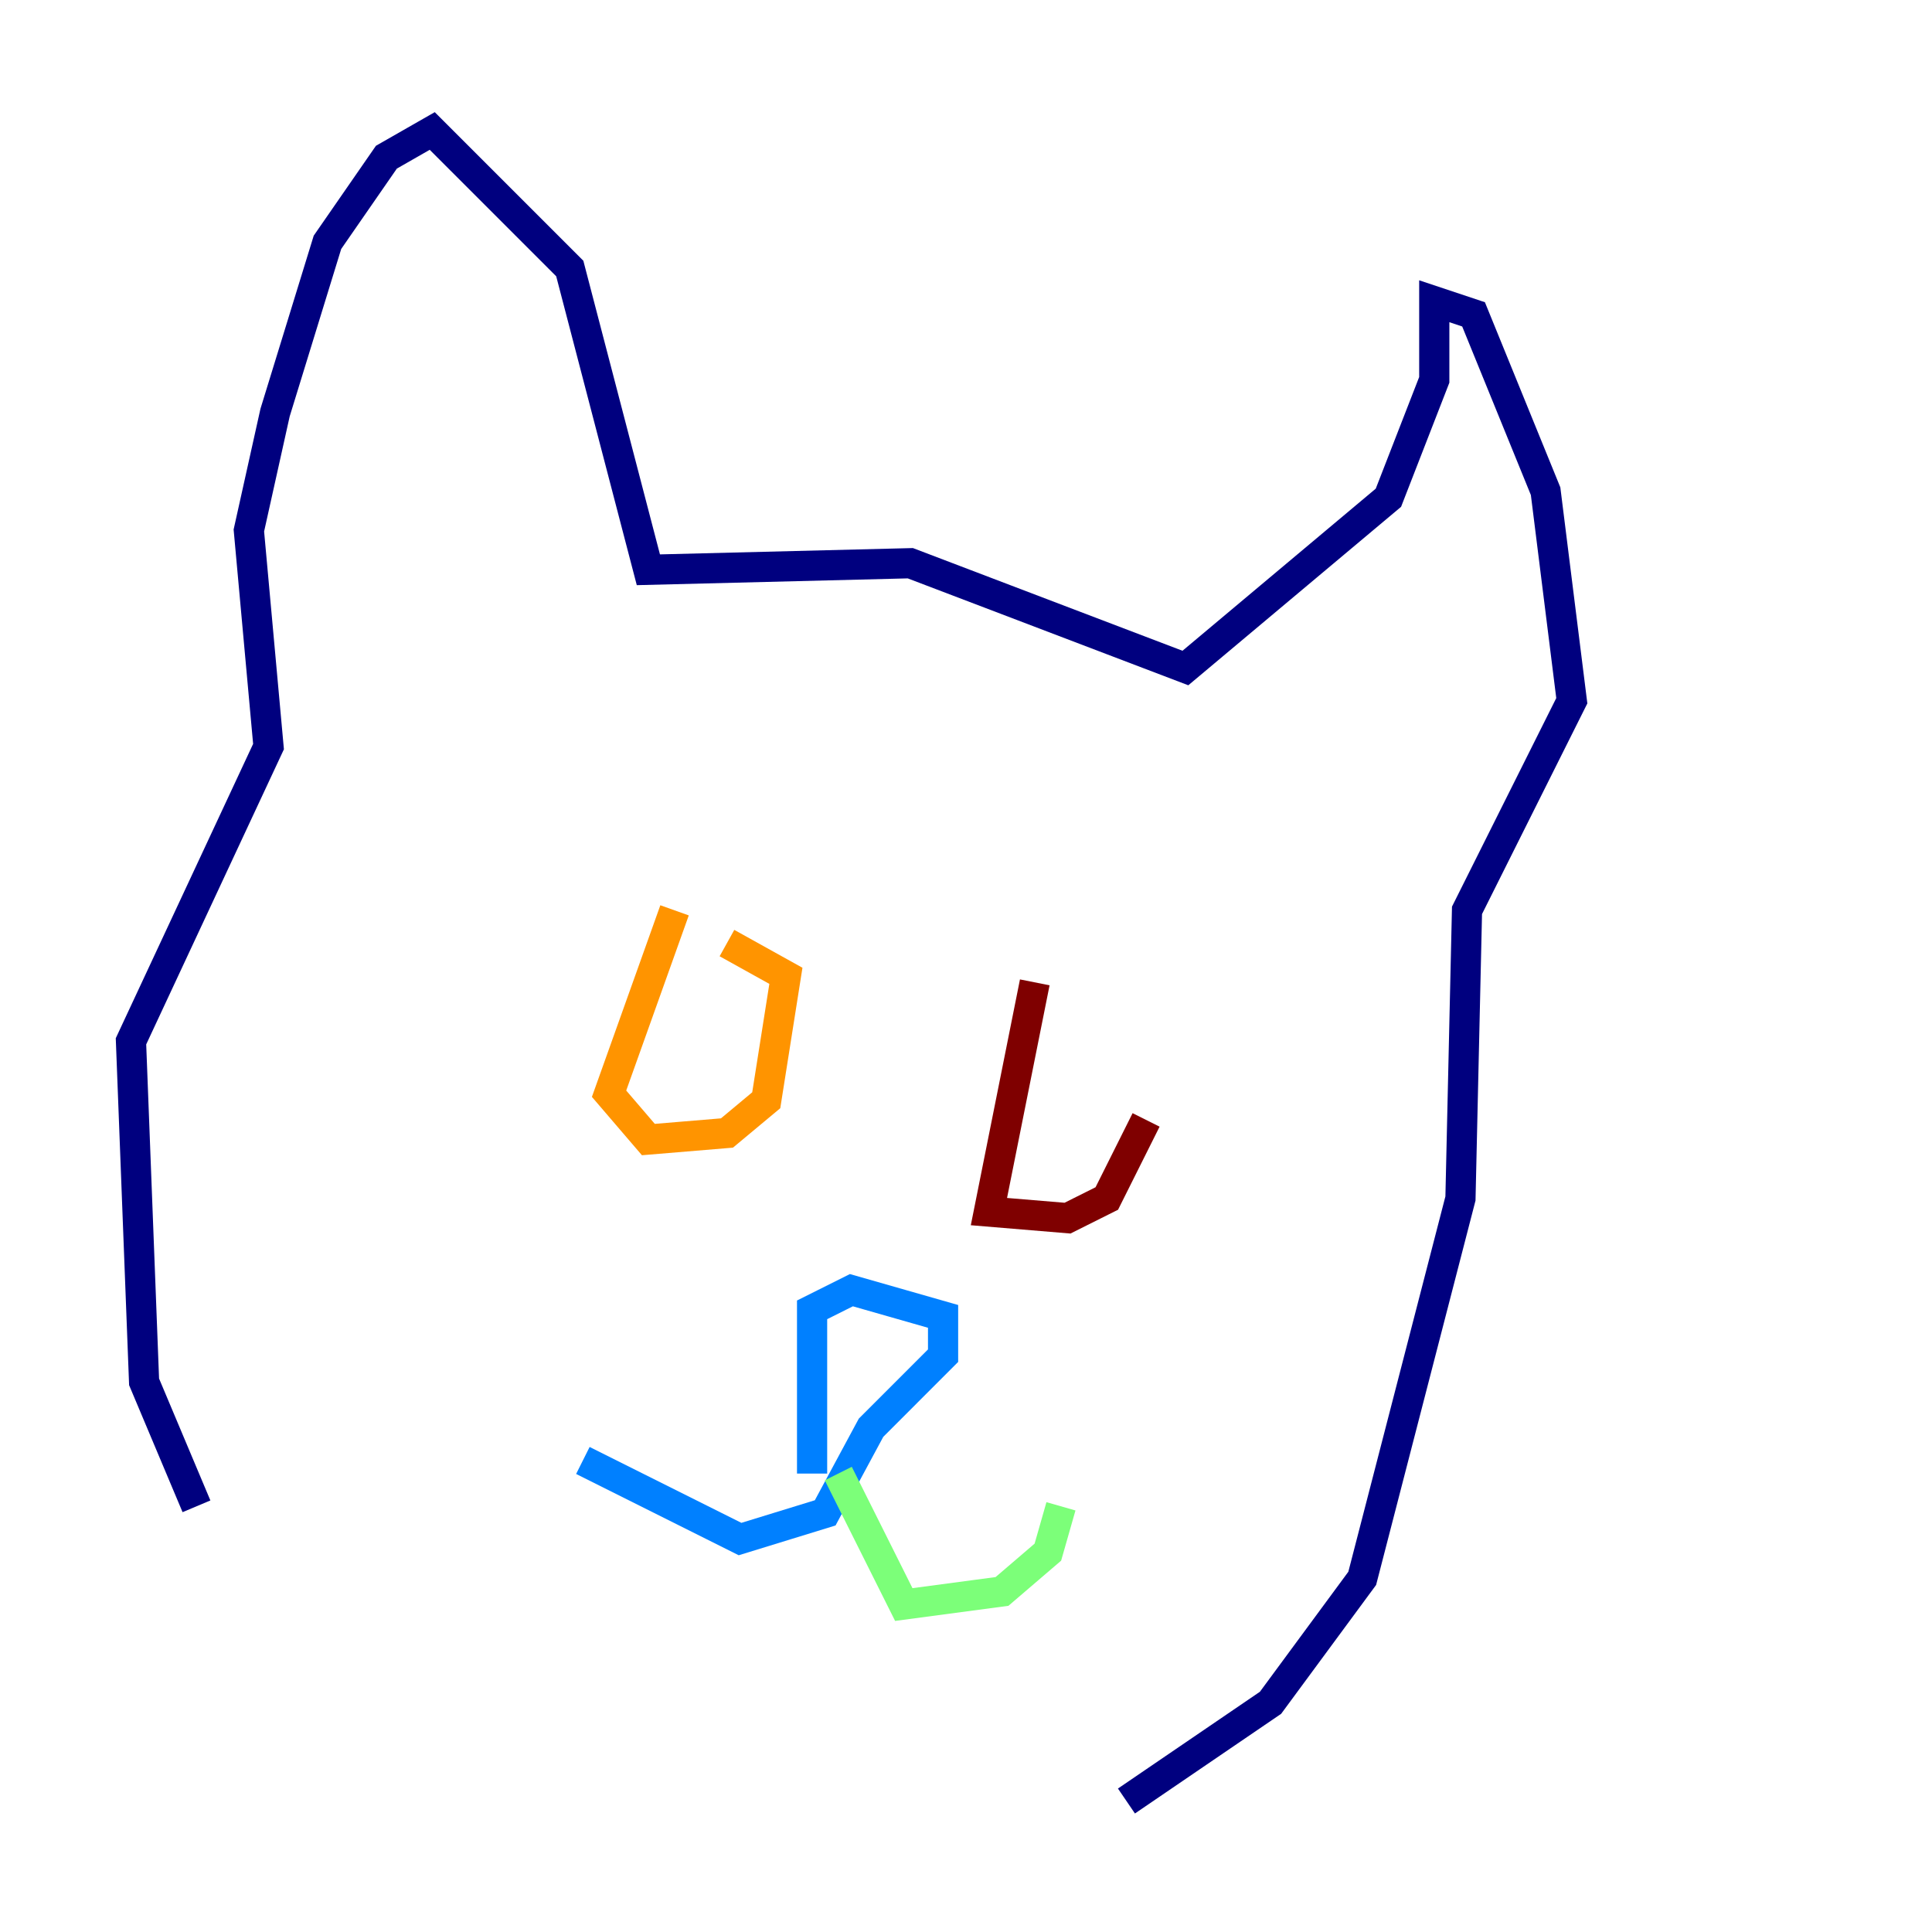 <?xml version="1.0" encoding="utf-8" ?>
<svg baseProfile="tiny" height="128" version="1.2" viewBox="0,0,128,128" width="128" xmlns="http://www.w3.org/2000/svg" xmlns:ev="http://www.w3.org/2001/xml-events" xmlns:xlink="http://www.w3.org/1999/xlink"><defs /><polyline fill="none" points="13.017,99.797 9.546,91.552 8.678,68.99 17.79,49.464 16.488,35.146 18.224,27.336 21.695,16.054 25.6,10.414 28.637,8.678 37.749,17.79 42.956,37.749 60.312,37.315 78.536,44.258 91.986,32.976 95.024,25.166 95.024,19.959 97.627,20.827 102.4,32.542 104.136,46.427 97.193,60.312 96.759,79.403 90.251,104.57 84.176,112.814 74.63,119.322" stroke="#00007f" stroke-width="2" /><polyline fill="none" points="53.803,97.627 53.803,86.78 56.407,85.478 62.481,87.214 62.481,89.817 57.709,94.59 54.671,100.231 49.031,101.966 38.617,96.759" stroke="#0080ff" stroke-width="2" /><polyline fill="none" points="55.539,97.627 59.878,106.305 66.386,105.437 69.424,102.834 70.291,99.797" stroke="#7cff79" stroke-width="2" /><polyline fill="none" points="44.691,60.312 40.352,72.461 42.956,75.498 48.163,75.064 50.766,72.895 52.068,64.651 48.163,62.481" stroke="#ff9400" stroke-width="2" /><polyline fill="none" points="68.556,65.085 65.519,80.271 70.725,80.705 73.329,79.403 75.932,74.197" stroke="#7f0000" stroke-width="2" /></svg>